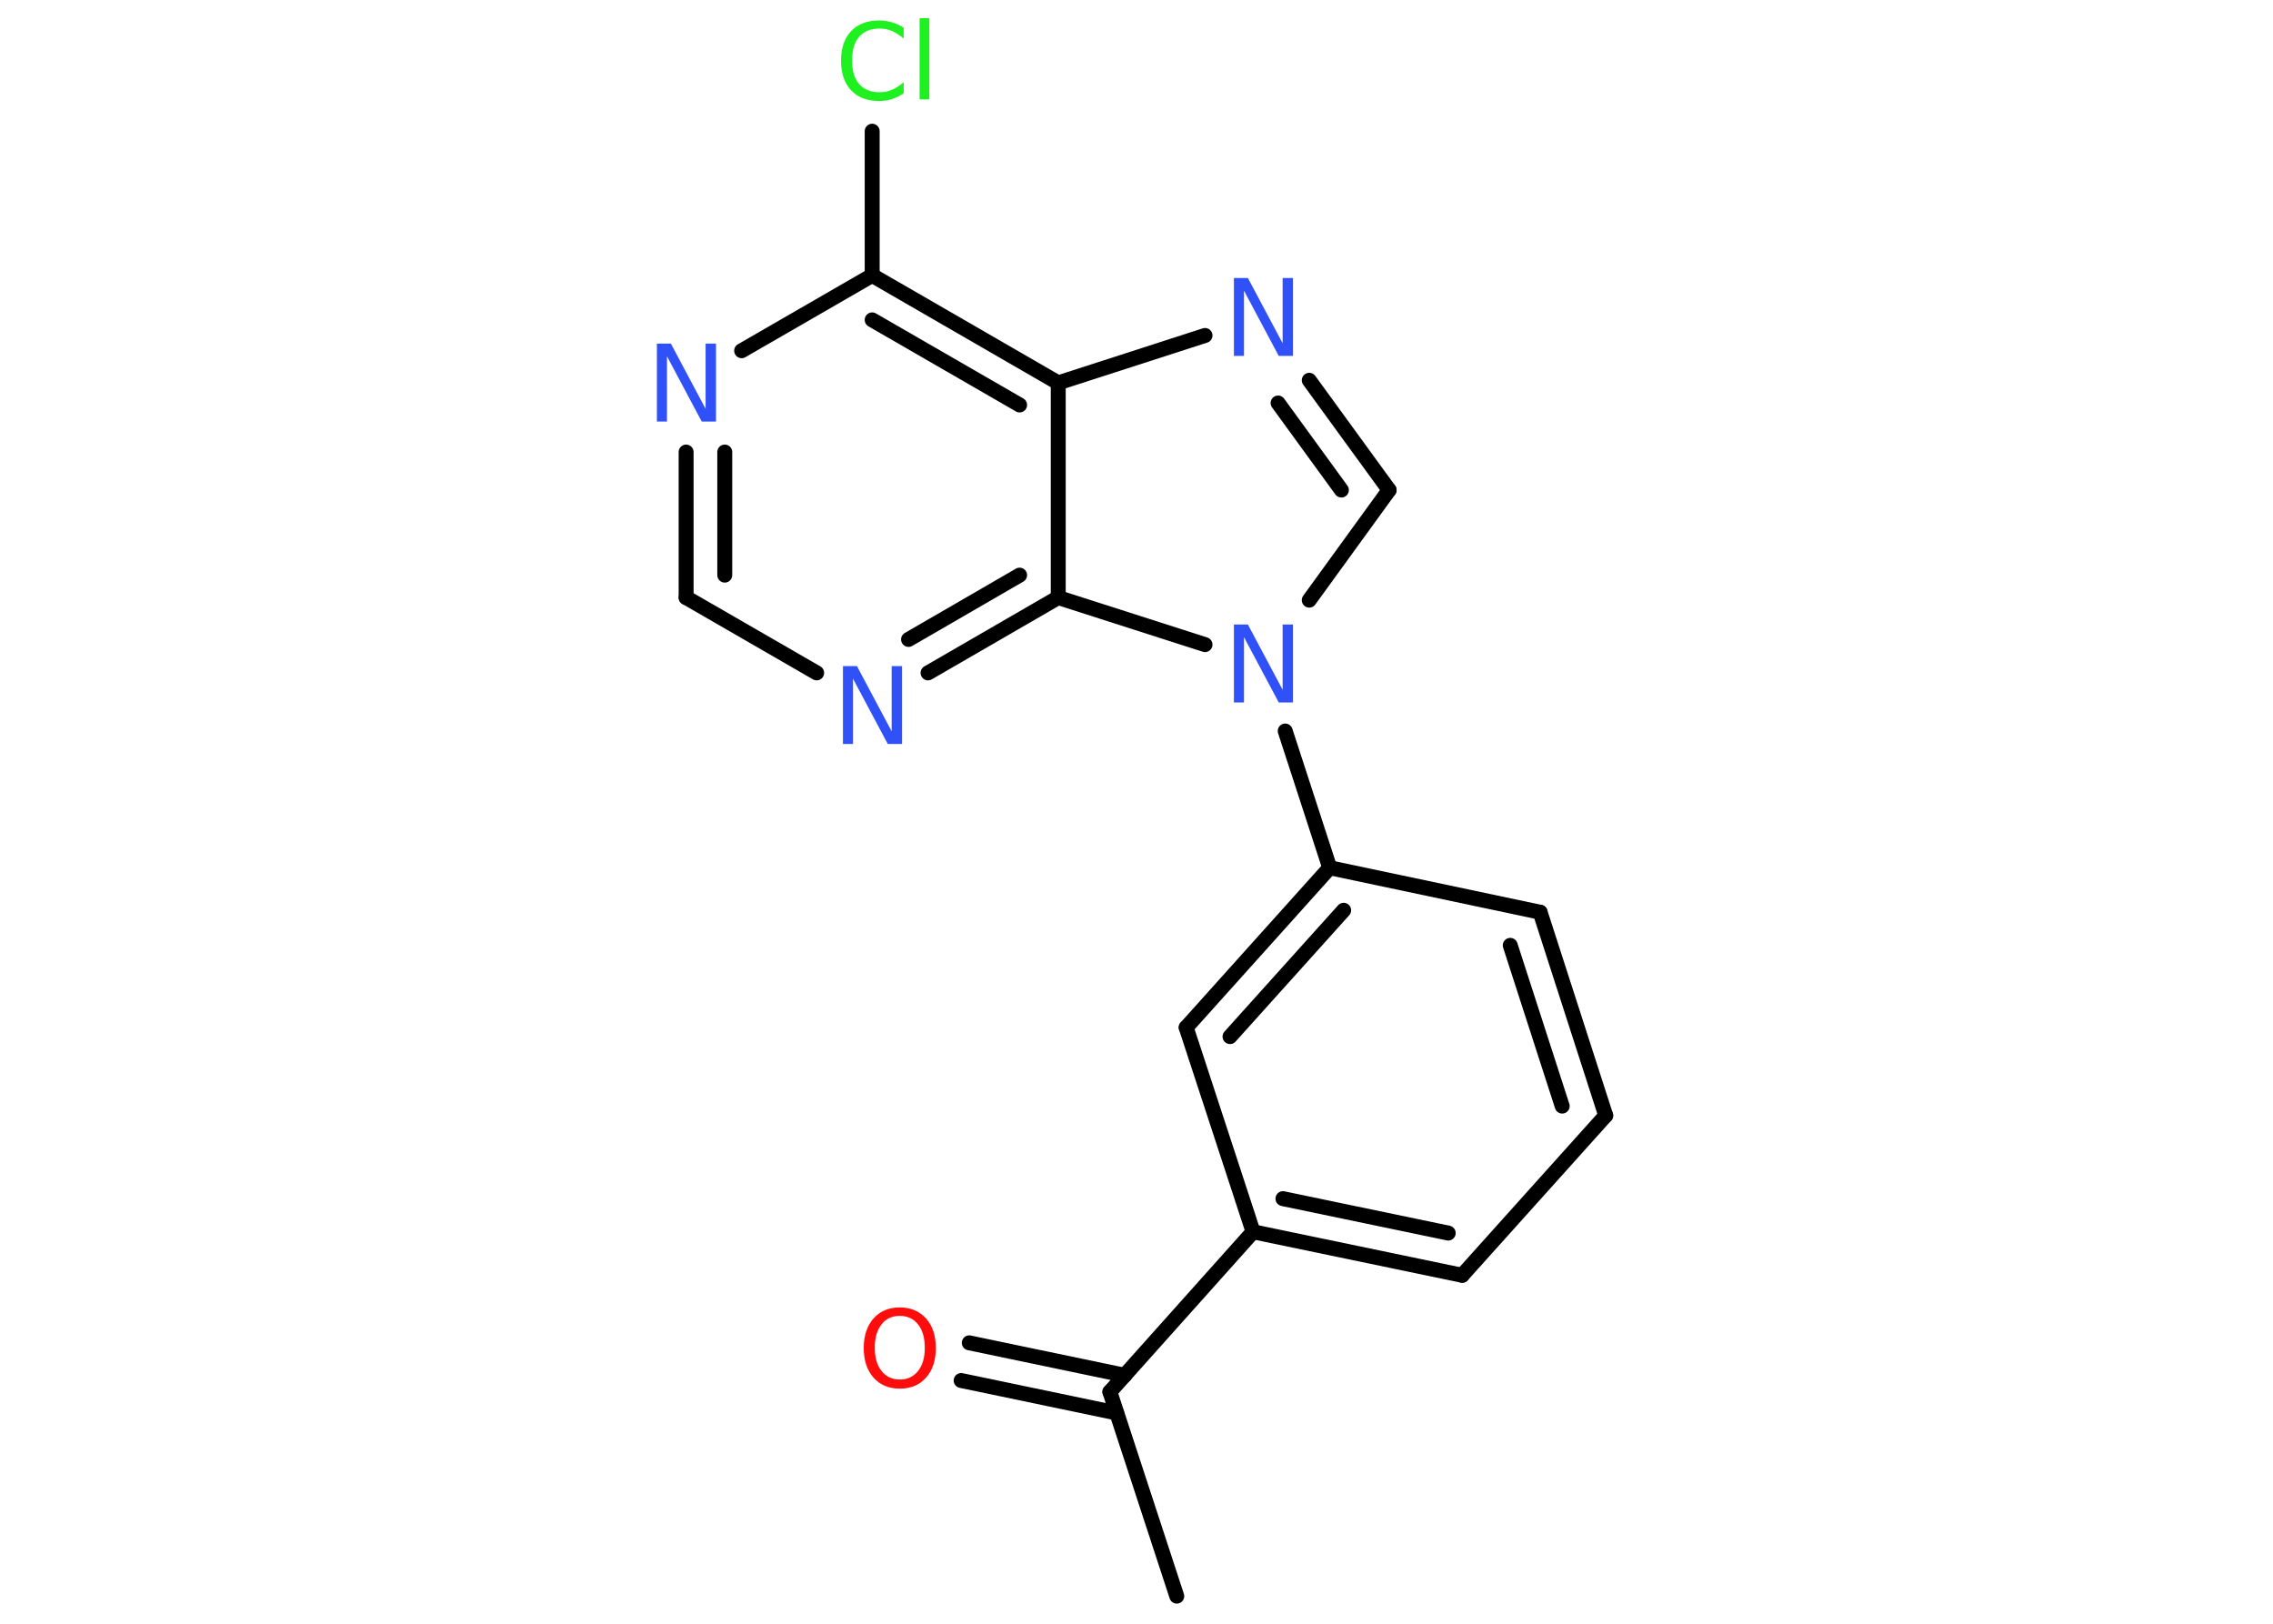 <?xml version='1.0' encoding='UTF-8'?>
<!DOCTYPE svg PUBLIC "-//W3C//DTD SVG 1.1//EN" "http://www.w3.org/Graphics/SVG/1.1/DTD/svg11.dtd">
<svg version='1.2' xmlns='http://www.w3.org/2000/svg' xmlns:xlink='http://www.w3.org/1999/xlink' width='70.0mm' height='50.0mm' viewBox='0 0 70.0 50.0'>
  <desc>Generated by the Chemistry Development Kit (http://github.com/cdk)</desc>
  <g stroke-linecap='round' stroke-linejoin='round' stroke='#000000' stroke-width='.46' fill='#3050F8'>
    <rect x='.0' y='.0' width='70.0' height='50.0' fill='#FFFFFF' stroke='none'/>
    <g id='mol1' class='mol'>
      <line id='mol1bnd1' class='bond' x1='36.24' y1='49.15' x2='34.18' y2='42.86'/>
      <g id='mol1bnd2' class='bond'>
        <line x1='34.39' y1='43.51' x2='29.6' y2='42.51'/>
        <line x1='34.64' y1='42.35' x2='29.85' y2='41.35'/>
      </g>
      <line id='mol1bnd3' class='bond' x1='34.18' y1='42.86' x2='38.59' y2='37.93'/>
      <g id='mol1bnd4' class='bond'>
        <line x1='38.59' y1='37.93' x2='45.03' y2='39.27'/>
        <line x1='39.51' y1='36.91' x2='44.6' y2='37.97'/>
      </g>
      <line id='mol1bnd5' class='bond' x1='45.03' y1='39.27' x2='49.45' y2='34.35'/>
      <g id='mol1bnd6' class='bond'>
        <line x1='49.45' y1='34.35' x2='47.43' y2='28.09'/>
        <line x1='48.11' y1='34.06' x2='46.51' y2='29.11'/>
      </g>
      <line id='mol1bnd7' class='bond' x1='47.43' y1='28.09' x2='40.95' y2='26.72'/>
      <line id='mol1bnd8' class='bond' x1='40.95' y1='26.72' x2='39.58' y2='22.51'/>
      <line id='mol1bnd9' class='bond' x1='40.32' y1='18.48' x2='42.78' y2='15.09'/>
      <g id='mol1bnd10' class='bond'>
        <line x1='42.78' y1='15.09' x2='40.32' y2='11.71'/>
        <line x1='41.31' y1='15.09' x2='39.36' y2='12.41'/>
      </g>
      <line id='mol1bnd11' class='bond' x1='37.11' y1='10.33' x2='32.59' y2='11.79'/>
      <g id='mol1bnd12' class='bond'>
        <line x1='32.59' y1='11.79' x2='26.86' y2='8.48'/>
        <line x1='31.4' y1='12.47' x2='26.86' y2='9.85'/>
      </g>
      <line id='mol1bnd13' class='bond' x1='26.86' y1='8.48' x2='26.86' y2='4.04'/>
      <line id='mol1bnd14' class='bond' x1='26.86' y1='8.48' x2='22.84' y2='10.8'/>
      <g id='mol1bnd15' class='bond'>
        <line x1='21.13' y1='13.92' x2='21.13' y2='18.4'/>
        <line x1='22.32' y1='13.92' x2='22.32' y2='17.71'/>
      </g>
      <line id='mol1bnd16' class='bond' x1='21.13' y1='18.4' x2='25.15' y2='20.72'/>
      <g id='mol1bnd17' class='bond'>
        <line x1='28.58' y1='20.72' x2='32.59' y2='18.4'/>
        <line x1='27.98' y1='19.69' x2='31.4' y2='17.71'/>
      </g>
      <line id='mol1bnd18' class='bond' x1='32.59' y1='11.79' x2='32.59' y2='18.4'/>
      <line id='mol1bnd19' class='bond' x1='37.11' y1='19.85' x2='32.59' y2='18.4'/>
      <g id='mol1bnd20' class='bond'>
        <line x1='40.95' y1='26.72' x2='36.53' y2='31.64'/>
        <line x1='41.38' y1='28.03' x2='37.88' y2='31.92'/>
      </g>
      <line id='mol1bnd21' class='bond' x1='38.59' y1='37.93' x2='36.53' y2='31.64'/>
      <path id='mol1atm3' class='atom' d='M27.71 40.52q-.36 .0 -.56 .26q-.21 .26 -.21 .72q.0 .46 .21 .72q.21 .26 .56 .26q.35 .0 .56 -.26q.21 -.26 .21 -.72q.0 -.46 -.21 -.72q-.21 -.26 -.56 -.26zM27.71 40.26q.5 .0 .81 .34q.3 .34 .3 .91q.0 .57 -.3 .91q-.3 .34 -.81 .34q-.51 .0 -.81 -.34q-.3 -.34 -.3 -.91q.0 -.57 .3 -.91q.3 -.34 .81 -.34z' stroke='none' fill='#FF0D0D'/>
      <path id='mol1atm9' class='atom' d='M37.99 19.23h.44l1.07 2.01v-2.01h.32v2.4h-.44l-1.07 -2.01v2.01h-.31v-2.4z' stroke='none'/>
      <path id='mol1atm11' class='atom' d='M37.99 8.56h.44l1.07 2.01v-2.01h.32v2.4h-.44l-1.07 -2.01v2.01h-.31v-2.4z' stroke='none'/>
      <path id='mol1atm14' class='atom' d='M27.83 .85v.34q-.17 -.15 -.35 -.23q-.18 -.08 -.39 -.08q-.41 .0 -.63 .25q-.22 .25 -.22 .73q.0 .48 .22 .73q.22 .25 .63 .25q.21 .0 .39 -.08q.18 -.08 .35 -.23v.34q-.17 .12 -.36 .18q-.19 .06 -.4 .06q-.55 .0 -.86 -.33q-.31 -.33 -.31 -.91q.0 -.58 .31 -.91q.31 -.33 .86 -.33q.21 .0 .41 .06q.19 .06 .36 .17zM28.32 .56h.3v2.5h-.3v-2.5z' stroke='none' fill='#1FF01F'/>
      <path id='mol1atm15' class='atom' d='M20.22 10.58h.44l1.07 2.01v-2.01h.32v2.4h-.44l-1.07 -2.01v2.01h-.31v-2.4z' stroke='none'/>
      <path id='mol1atm17' class='atom' d='M25.95 20.51h.44l1.07 2.01v-2.01h.32v2.4h-.44l-1.07 -2.01v2.01h-.31v-2.4z' stroke='none'/>
    </g>
  </g>
</svg>
